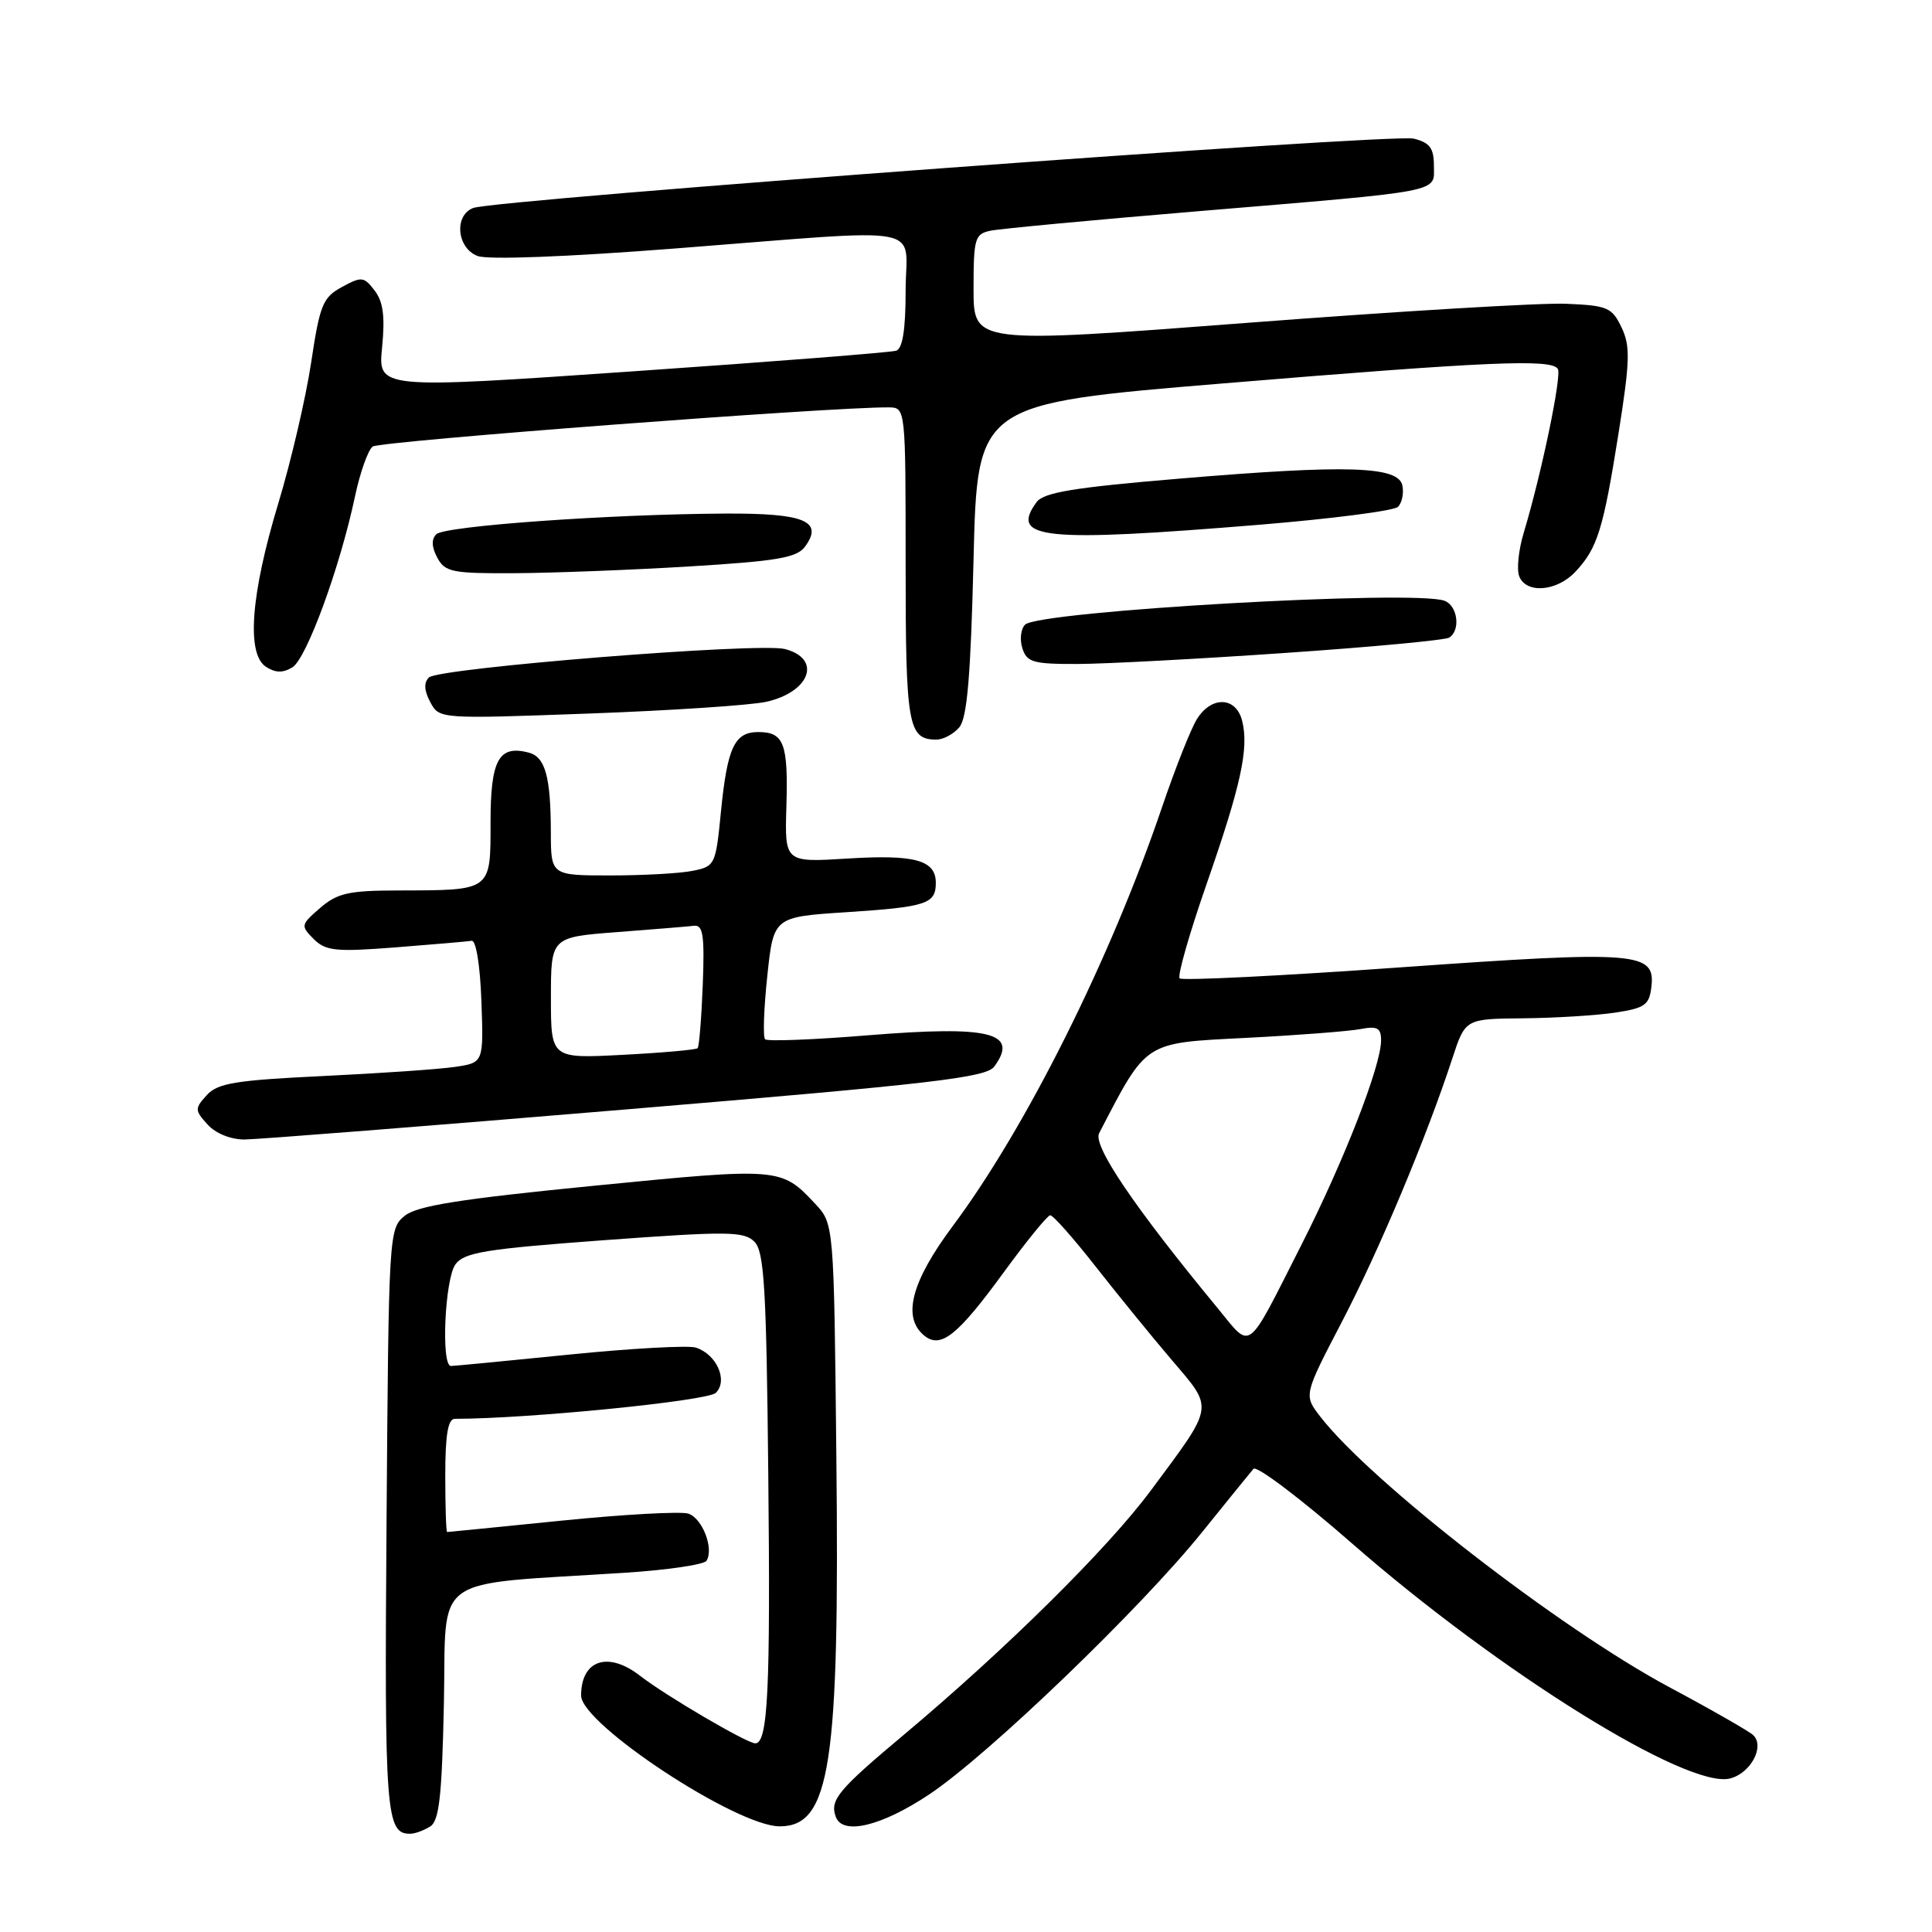 <?xml version="1.0" encoding="UTF-8" standalone="no"?>
<!DOCTYPE svg PUBLIC "-//W3C//DTD SVG 1.1//EN" "http://www.w3.org/Graphics/SVG/1.1/DTD/svg11.dtd" >
<svg xmlns="http://www.w3.org/2000/svg" xmlns:xlink="http://www.w3.org/1999/xlink" version="1.1" viewBox="0 0 256 256">
 <g >
 <path fill="currentColor"
d=" M 57.00 242.02 C 58.20 241.26 58.56 238.03 58.82 225.66 C 59.18 208.30 56.70 210.08 82.77 208.40 C 88.42 208.04 93.30 207.32 93.62 206.81 C 94.62 205.18 93.06 201.15 91.19 200.56 C 90.20 200.25 82.66 200.66 74.44 201.49 C 66.22 202.32 59.39 203.00 59.25 203.00 C 59.11 203.00 59.00 199.62 59.00 195.50 C 59.00 190.11 59.36 188.00 60.27 188.00 C 69.96 188.00 93.76 185.63 94.85 184.56 C 96.50 182.93 94.96 179.44 92.19 178.56 C 91.20 178.25 83.66 178.66 75.44 179.49 C 67.22 180.32 60.16 181.00 59.75 181.00 C 58.42 181.00 58.94 169.47 60.35 167.53 C 61.51 165.95 64.32 165.49 80.06 164.33 C 96.44 163.13 98.58 163.15 99.96 164.53 C 101.26 165.83 101.55 170.56 101.80 195.28 C 102.10 223.88 101.76 231.00 100.08 231.00 C 98.97 231.00 88.21 224.69 84.84 222.07 C 80.58 218.75 77.00 219.94 77.00 224.67 C 77.00 228.44 97.60 242.00 103.31 242.00 C 110.02 242.00 111.26 233.93 110.82 192.91 C 110.50 162.16 110.50 162.16 108.00 159.49 C 103.52 154.70 103.33 154.69 78.79 157.11 C 60.93 158.87 55.27 159.77 53.63 161.10 C 51.53 162.79 51.50 163.43 51.22 201.52 C 50.93 240.34 51.13 243.03 54.37 242.98 C 54.99 242.98 56.17 242.54 57.00 242.02 Z  M 123.14 237.76 C 130.93 232.57 151.10 213.18 159.30 203.00 C 162.62 198.88 165.68 195.11 166.09 194.63 C 166.50 194.15 172.39 198.60 179.17 204.53 C 198.72 221.60 223.60 237.07 229.23 235.66 C 231.96 234.97 233.86 231.46 232.33 229.93 C 231.85 229.45 226.83 226.57 221.16 223.54 C 206.63 215.75 181.61 196.35 174.92 187.68 C 172.75 184.86 172.75 184.86 177.79 175.18 C 182.74 165.70 189.02 150.71 192.44 140.25 C 194.16 135.00 194.16 135.00 201.83 134.93 C 206.05 134.89 211.53 134.55 214.00 134.18 C 217.97 133.58 218.54 133.17 218.82 130.75 C 219.35 126.13 217.03 125.95 185.57 128.18 C 169.80 129.31 156.63 129.96 156.31 129.64 C 155.99 129.32 157.58 123.76 159.83 117.28 C 164.44 104.06 165.51 99.16 164.59 95.51 C 163.79 92.32 160.56 92.18 158.62 95.25 C 157.83 96.49 155.75 101.74 153.99 106.91 C 147.17 127.02 135.98 149.41 126.25 162.45 C 120.76 169.81 119.52 174.53 122.44 176.95 C 124.64 178.77 126.85 177.02 133.00 168.59 C 136.03 164.44 138.80 161.04 139.16 161.03 C 139.53 161.01 142.21 164.04 145.12 167.75 C 148.03 171.46 152.59 177.07 155.26 180.20 C 160.87 186.79 160.99 186.04 152.49 197.50 C 146.80 205.16 133.36 218.46 119.82 229.82 C 111.01 237.20 109.93 238.51 110.75 240.75 C 111.66 243.22 116.81 241.98 123.14 237.76 Z  M 83.00 147.00 C 123.69 143.60 130.68 142.79 131.75 141.32 C 135.05 136.82 131.20 135.87 115.04 137.18 C 107.82 137.77 101.67 138.01 101.38 137.71 C 101.08 137.41 101.21 133.64 101.67 129.33 C 102.50 121.50 102.50 121.50 112.15 120.87 C 122.77 120.18 124.00 119.77 124.00 116.99 C 124.00 113.97 121.25 113.21 112.33 113.76 C 103.98 114.28 103.98 114.28 104.20 106.89 C 104.45 98.51 103.88 97.00 100.48 97.00 C 97.32 97.00 96.37 99.03 95.52 107.64 C 94.84 114.59 94.74 114.80 91.78 115.39 C 90.12 115.73 85.21 116.00 80.88 116.00 C 73.00 116.00 73.00 116.00 72.99 110.25 C 72.97 102.89 72.25 100.30 70.05 99.72 C 66.09 98.69 65.00 100.67 65.00 108.93 C 65.00 118.12 65.20 117.96 52.81 117.99 C 46.23 118.00 44.72 118.33 42.43 120.30 C 39.85 122.53 39.82 122.67 41.56 124.42 C 43.16 126.01 44.45 126.15 52.44 125.53 C 57.42 125.14 61.95 124.75 62.50 124.66 C 63.08 124.57 63.62 127.94 63.79 132.66 C 64.08 140.81 64.08 140.81 60.29 141.37 C 58.21 141.68 50.33 142.22 42.80 142.58 C 31.17 143.14 28.84 143.52 27.39 145.12 C 25.79 146.89 25.79 147.11 27.50 149.00 C 28.57 150.19 30.57 150.99 32.40 150.99 C 34.11 150.98 56.88 149.19 83.00 147.00 Z  M 127.13 96.35 C 128.15 95.11 128.63 89.49 129.00 74.10 C 129.50 53.50 129.50 53.50 162.00 50.81 C 197.26 47.89 205.59 47.53 206.42 48.88 C 206.97 49.75 204.25 62.81 201.90 70.60 C 201.22 72.85 200.95 75.44 201.30 76.35 C 202.21 78.71 206.29 78.39 208.76 75.75 C 211.67 72.64 212.44 70.17 214.47 57.38 C 215.99 47.79 216.04 45.85 214.86 43.38 C 213.59 40.73 213.00 40.48 207.49 40.25 C 204.20 40.11 185.19 41.25 165.25 42.78 C 129.00 45.55 129.00 45.55 129.00 38.30 C 129.00 31.58 129.17 31.00 131.25 30.57 C 132.49 30.31 144.75 29.16 158.50 28.01 C 191.68 25.24 190.00 25.56 190.00 21.97 C 190.00 19.63 189.46 18.90 187.33 18.37 C 184.53 17.66 65.64 26.44 62.70 27.56 C 60.14 28.54 60.53 32.87 63.28 33.92 C 64.66 34.44 74.99 34.05 89.53 32.92 C 123.73 30.27 120.00 29.59 120.00 38.53 C 120.00 43.67 119.60 46.19 118.75 46.47 C 118.06 46.70 102.33 47.93 83.79 49.21 C 50.08 51.54 50.08 51.54 50.63 46.02 C 51.03 41.94 50.78 39.98 49.64 38.50 C 48.22 36.64 47.92 36.61 45.31 38.03 C 42.77 39.41 42.38 40.38 41.23 48.03 C 40.53 52.69 38.57 61.10 36.87 66.72 C 33.22 78.79 32.63 86.67 35.25 88.36 C 36.51 89.17 37.49 89.19 38.75 88.42 C 40.62 87.27 45.05 75.18 47.04 65.77 C 47.71 62.61 48.76 59.65 49.38 59.17 C 50.30 58.46 110.27 53.91 117.75 53.98 C 120.00 54.00 120.00 54.00 120.00 74.80 C 120.00 96.20 120.32 98.00 124.08 98.00 C 125.00 98.00 126.37 97.26 127.13 96.35 Z  M 101.55 92.99 C 107.38 91.67 108.92 87.27 104.00 86.00 C 100.56 85.11 58.09 88.51 56.83 89.77 C 56.14 90.46 56.20 91.51 57.01 93.03 C 58.21 95.27 58.21 95.27 78.01 94.55 C 88.90 94.15 99.50 93.45 101.55 92.99 Z  M 170.27 86.52 C 181.70 85.74 191.48 84.82 192.02 84.49 C 193.56 83.53 193.16 80.28 191.42 79.61 C 187.53 78.11 137.64 80.96 135.83 82.77 C 135.26 83.34 135.10 84.74 135.47 85.90 C 136.06 87.76 136.90 88.00 142.82 87.98 C 146.49 87.97 158.85 87.31 170.27 86.52 Z  M 91.44 75.05 C 102.99 74.35 105.60 73.90 106.67 72.43 C 109.15 69.05 106.61 68.00 96.13 68.05 C 80.83 68.13 58.91 69.69 57.81 70.79 C 57.15 71.45 57.19 72.49 57.94 73.89 C 58.97 75.81 59.91 76.00 68.29 75.95 C 73.35 75.92 83.77 75.52 91.44 75.05 Z  M 166.90 69.53 C 176.47 68.74 184.72 67.68 185.24 67.16 C 185.76 66.64 186.03 65.38 185.83 64.36 C 185.34 61.76 178.59 61.55 156.41 63.41 C 142.19 64.60 138.29 65.25 137.34 66.55 C 133.77 71.44 138.22 71.88 166.90 69.53 Z  M 161.33 173.32 C 150.30 159.95 144.78 151.80 145.64 150.16 C 152.01 137.89 151.50 138.22 164.99 137.53 C 171.87 137.18 178.74 136.65 180.25 136.36 C 182.51 135.93 183.00 136.20 183.00 137.86 C 183.00 141.22 178.07 153.87 172.42 165.00 C 165.03 179.56 165.92 178.89 161.33 173.32 Z  M 73.00 132.23 C 73.00 124.18 73.00 124.18 81.75 123.51 C 86.56 123.14 91.16 122.77 91.96 122.67 C 93.16 122.53 93.37 123.94 93.12 130.50 C 92.95 134.90 92.64 138.67 92.44 138.89 C 92.23 139.10 87.77 139.50 82.53 139.77 C 73.00 140.27 73.00 140.27 73.00 132.23 Z "/>
</g>
</svg>